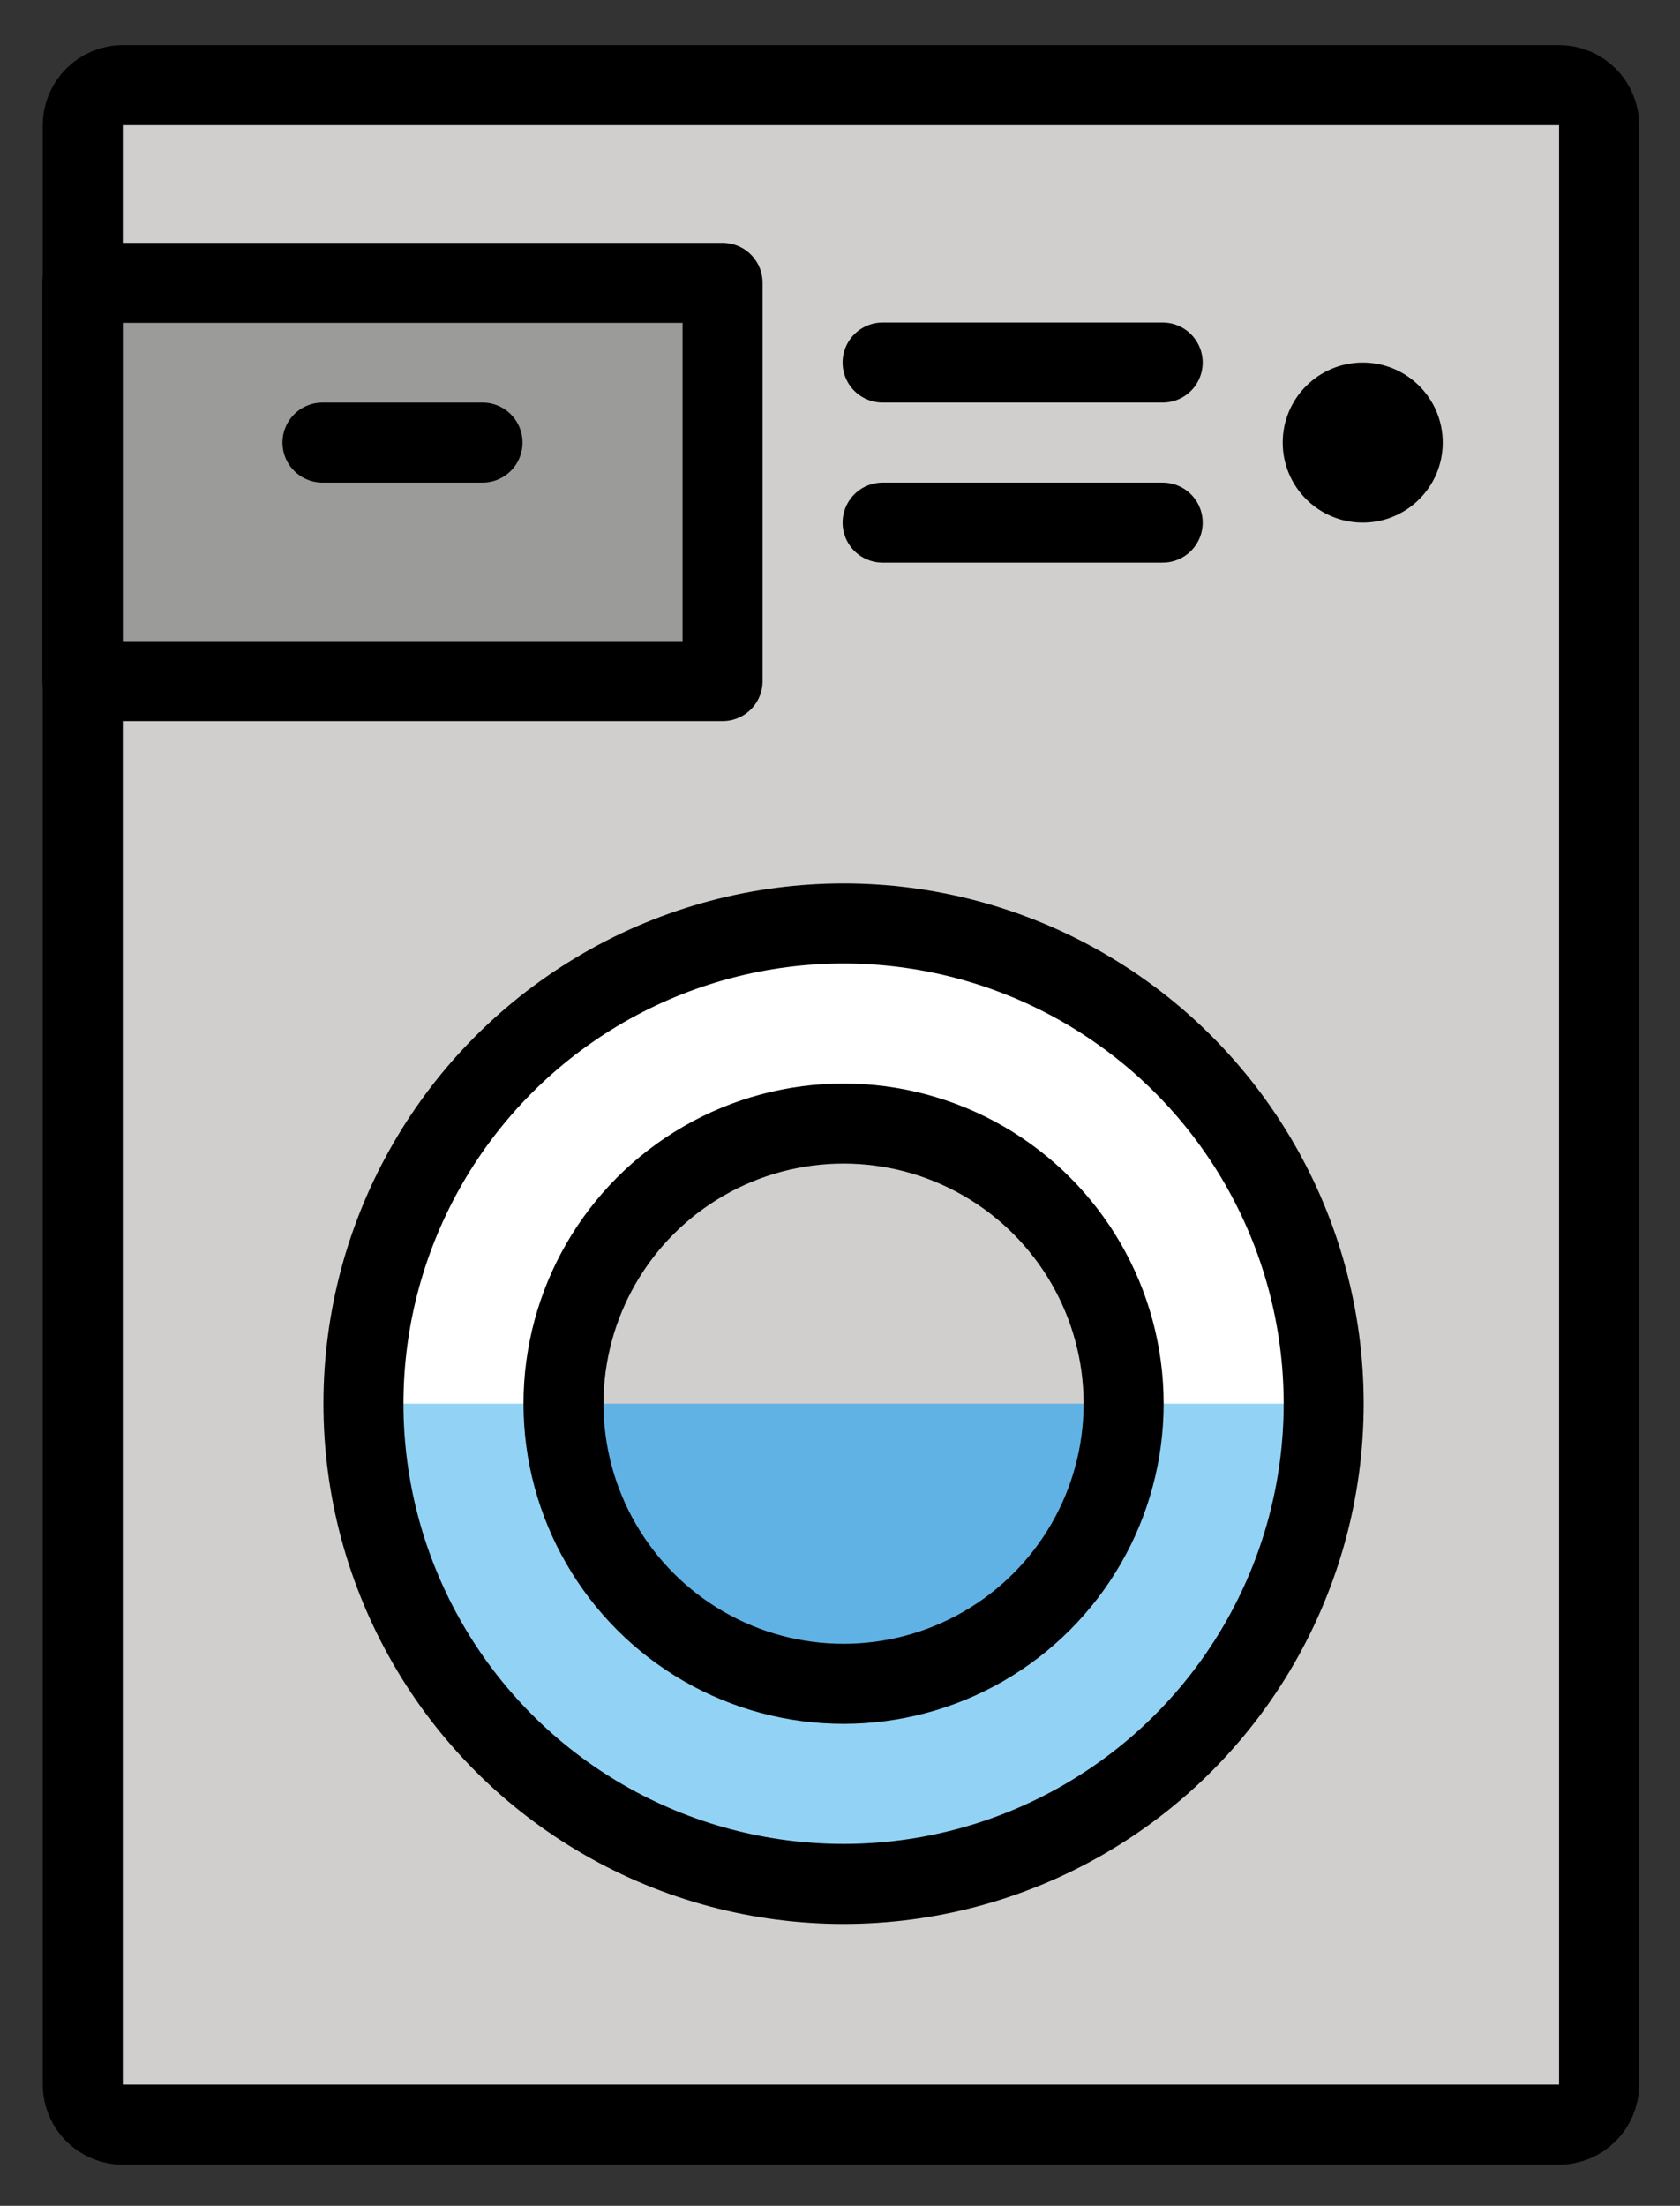 <svg xmlns="http://www.w3.org/2000/svg" role="img" viewBox="14.94 9.94 41.99 55.12"><rect x="14.94" y="9.94" width="41.99" height="55.12" fill="#333333" stroke="none"/><title>E1CF.svg</title><path fill="#D0CFCE" d="M53.908 63.031H18.009c-.552 0-1-.448-1-1V13.068c0-.552.448-1 1-1h35.899c.552 0 1 .448 1 1V62.031c0 .552-.448 1-1 1z"/><circle cx="36.024" cy="45.016" r="12" fill="#FFF"/><path fill="#92D3F5" d="M24.024 45.016c0 6.627 5.373 12 12 12s12-5.373 12-12"/><path fill="#9B9B9A" d="M17 17.009h16v9.95H17z"/><circle cx="36.024" cy="45.016" r="7" fill="#D0CFCE"/><path fill="#61B2E4" d="M29.024 45.016c0 3.866 3.134 7 7 7s7-3.134 7-7"/><g><circle cx="36.024" cy="45.016" r="12" fill="none" stroke="#000" stroke-miterlimit="10" stroke-width="2"/><circle cx="36.024" cy="45.016" r="7" fill="none" stroke="#000" stroke-miterlimit="10" stroke-width="2"/><path fill="none" stroke="#000" stroke-linecap="round" stroke-linejoin="round" stroke-miterlimit="10" stroke-width="2" d="M53.908 63.031H18.009c-.552 0-1-.448-1-1V13.068c0-.552.448-1 1-1h35.899c.552 0 1 .448 1 1V62.031c0 .552-.448 1-1 1z"/><path fill="none" stroke="#000" stroke-linecap="round" stroke-linejoin="round" stroke-miterlimit="10" stroke-width="2" d="M17 17.009h16v9.95H17zM37 19h7m-7 4h7m-21-2h4"/><circle cx="49" cy="21" r="2"/></g></svg>